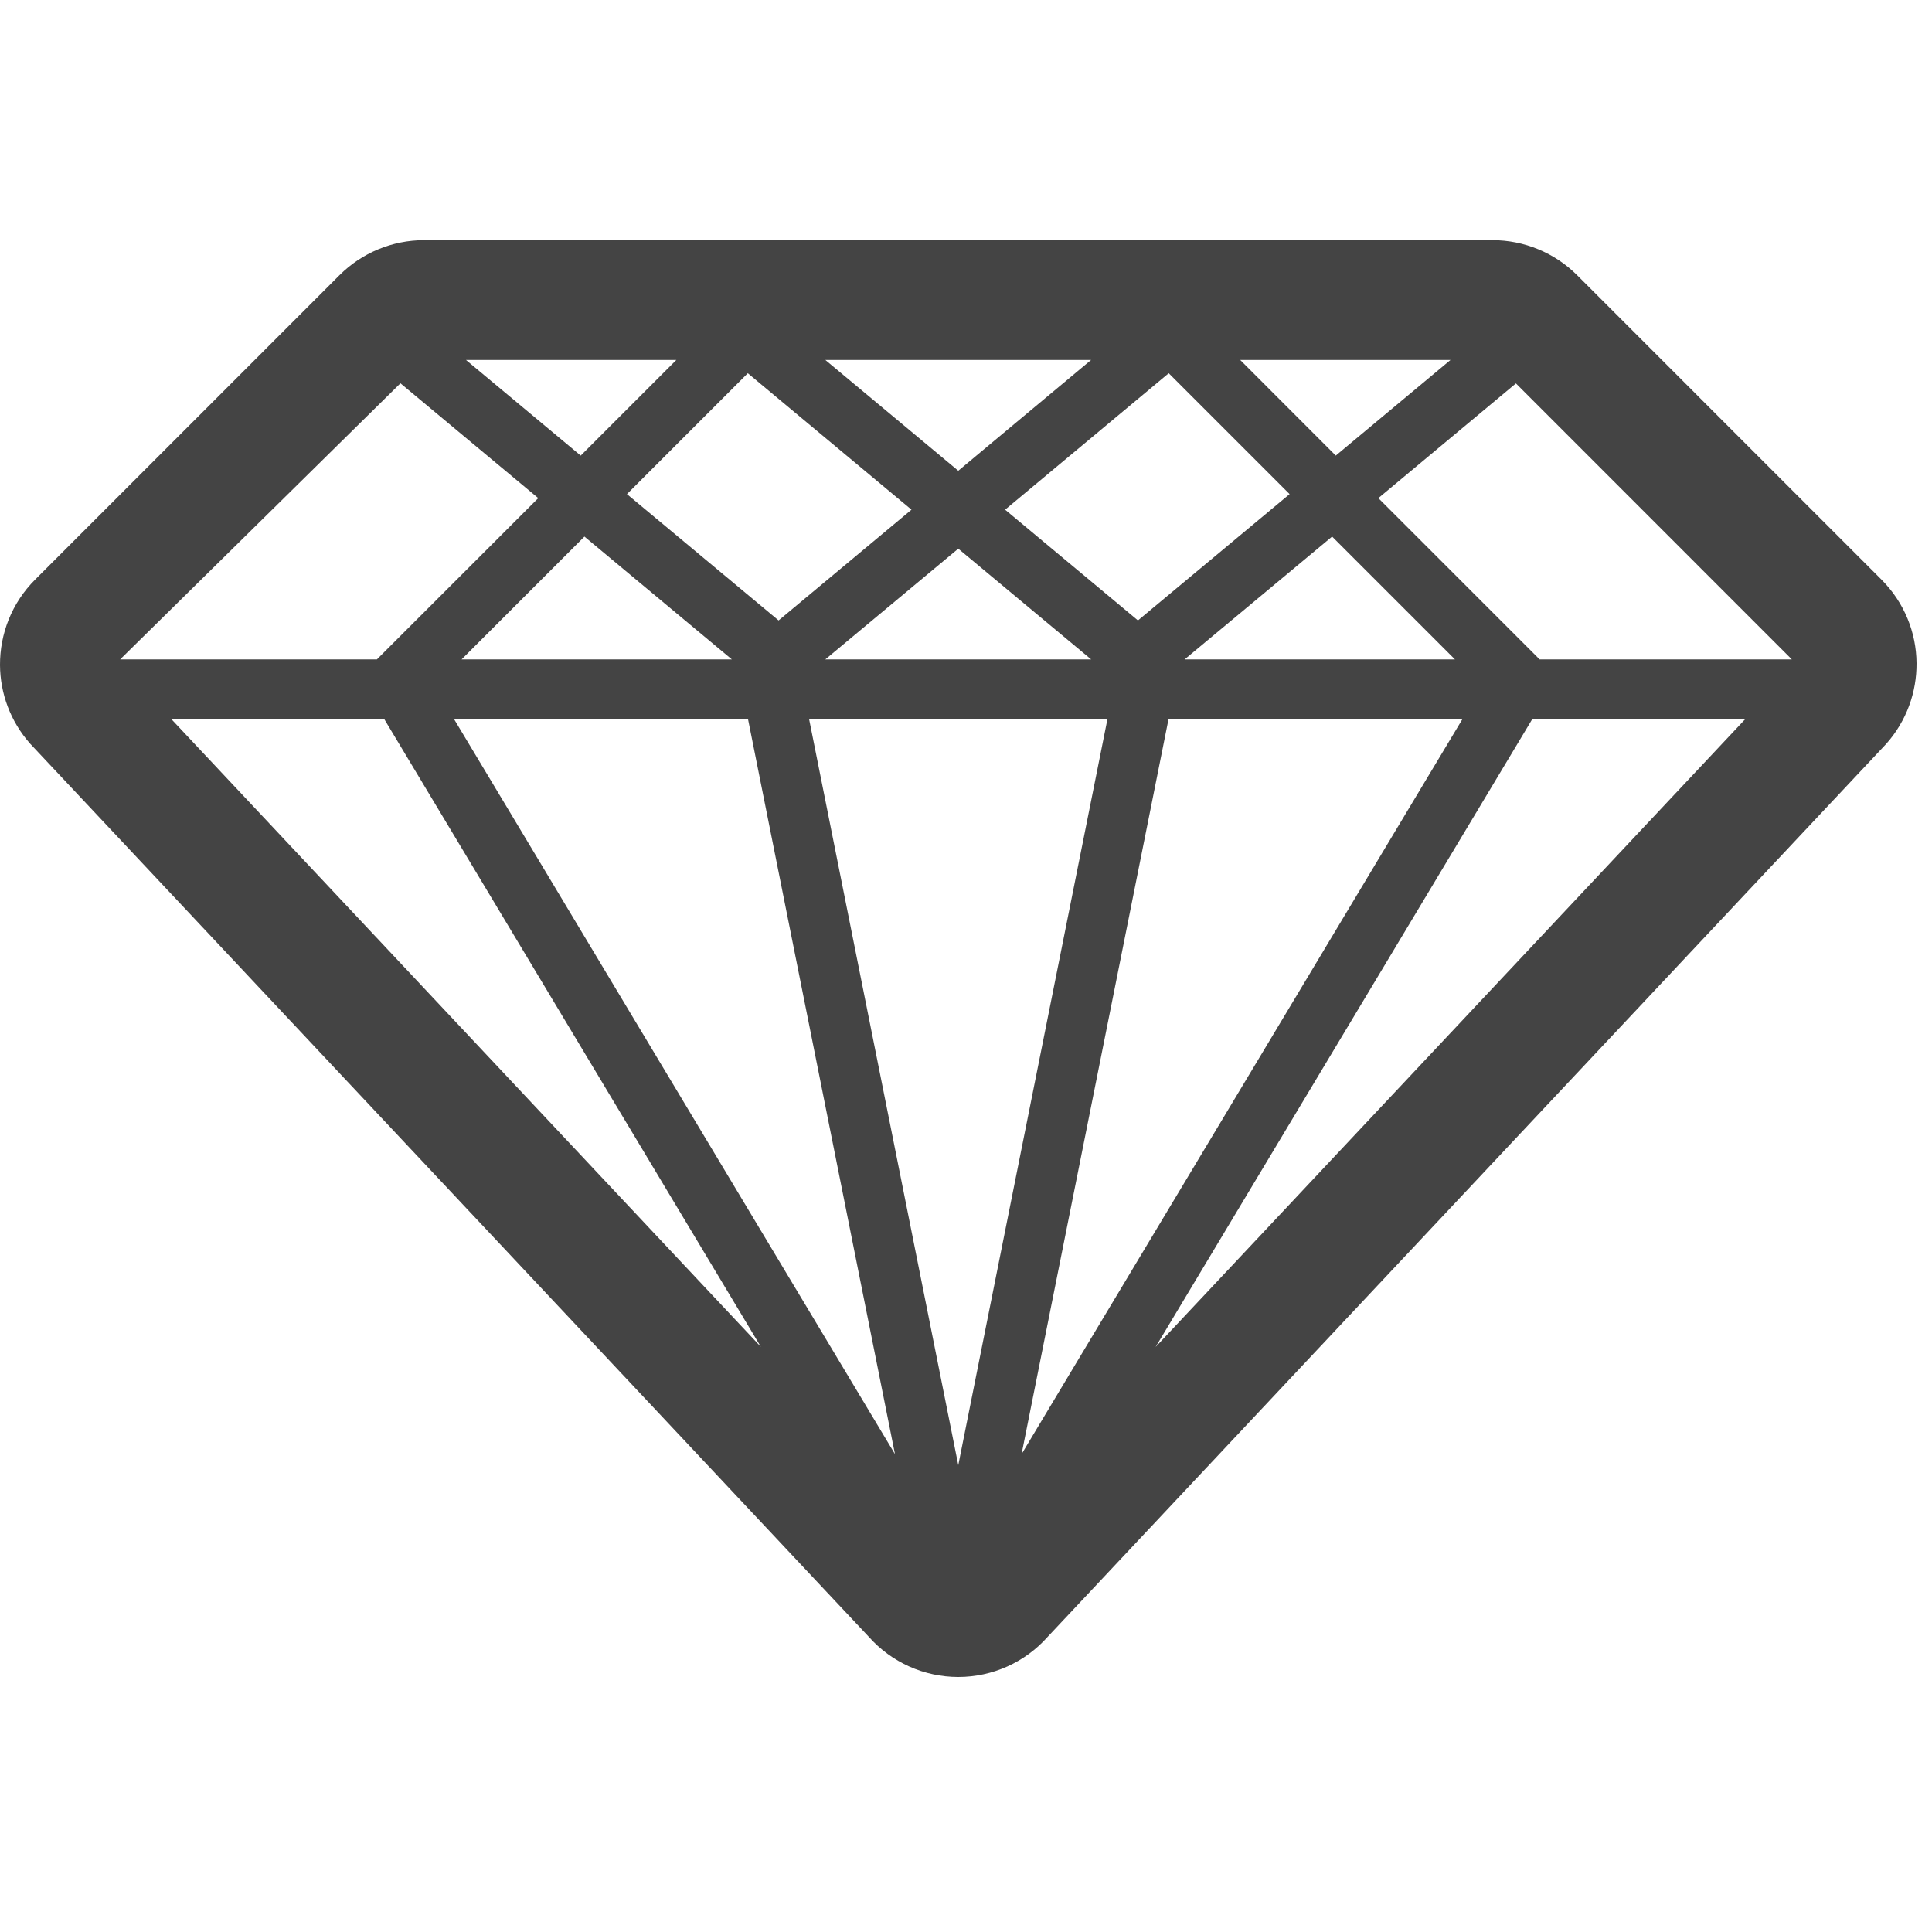 <?xml version="1.0" encoding="utf-8"?><!DOCTYPE svg PUBLIC "-//W3C//DTD SVG 1.1//EN" "http://www.w3.org/Graphics/SVG/1.1/DTD/svg11.dtd"><svg version="1.1" xmlns="http://www.w3.org/2000/svg" xmlns:xlink="http://www.w3.org/1999/xlink" width="32" height="32" viewBox="0 0 32 32" data-tags="diamond,gem"><g fill="#444" transform="scale(0.031 0.031)"><path d="M1005.248 309.664l-162.56-162.592c-12-12-28.32-18.752-45.248-18.752h-570.848c-16.96 0-33.248 6.752-45.248 18.752l-162.56 162.592c-12.576 12.544-18.848 29.088-18.784 45.664 0.096 15.040 5.472 30.048 16.192 42.112l447.968 477.056c12.16 13.696 29.568 21.504 47.84 21.504 18.272 0 35.68-7.808 47.808-21.504l448-477.056c10.944-12.32 16.32-27.744 16.192-43.136-0.128-16.192-6.432-32.32-18.752-44.64zM583.008 352.32h-142.048l71.040-59.168 71.008 59.168zM537.024 272.32l87.424-72.896 64.576 64.576-81.024 67.488-70.976-59.168zM416 331.488l-81.024-67.488 64.576-64.576 87.456 72.896-71.008 59.168zM591.68 384.32l-79.68 398.496-79.68-398.496h159.36zM624.32 384.32h156.992l-235.488 392.608 78.496-392.608zM632.928 352.32l78.816-65.632 65.632 65.632-144.448-0zM662.624 192.32h112.384l-61.312 51.104-51.072-51.104zM512 251.52l-71.040-59.2h142.016l-70.976 59.2zM310.272 243.424l-61.312-51.104h112.416l-51.104 51.104zM312.256 286.688l78.784 65.632-144.416 0 65.632-65.632zM399.68 384.32l78.496 392.608-235.52-392.608h157.024zM406.528 719.616l-314.88-335.296h113.728l201.152 335.296zM818.624 384.32h113.76l-314.944 335.36 201.184-335.36zM822.624 352.32l-86.176-86.176 73.504-61.28 147.424 147.456h-134.752zM213.952 204.8l73.632 61.344-86.208 86.176h-137.184l149.76-147.52z" /></g></svg>